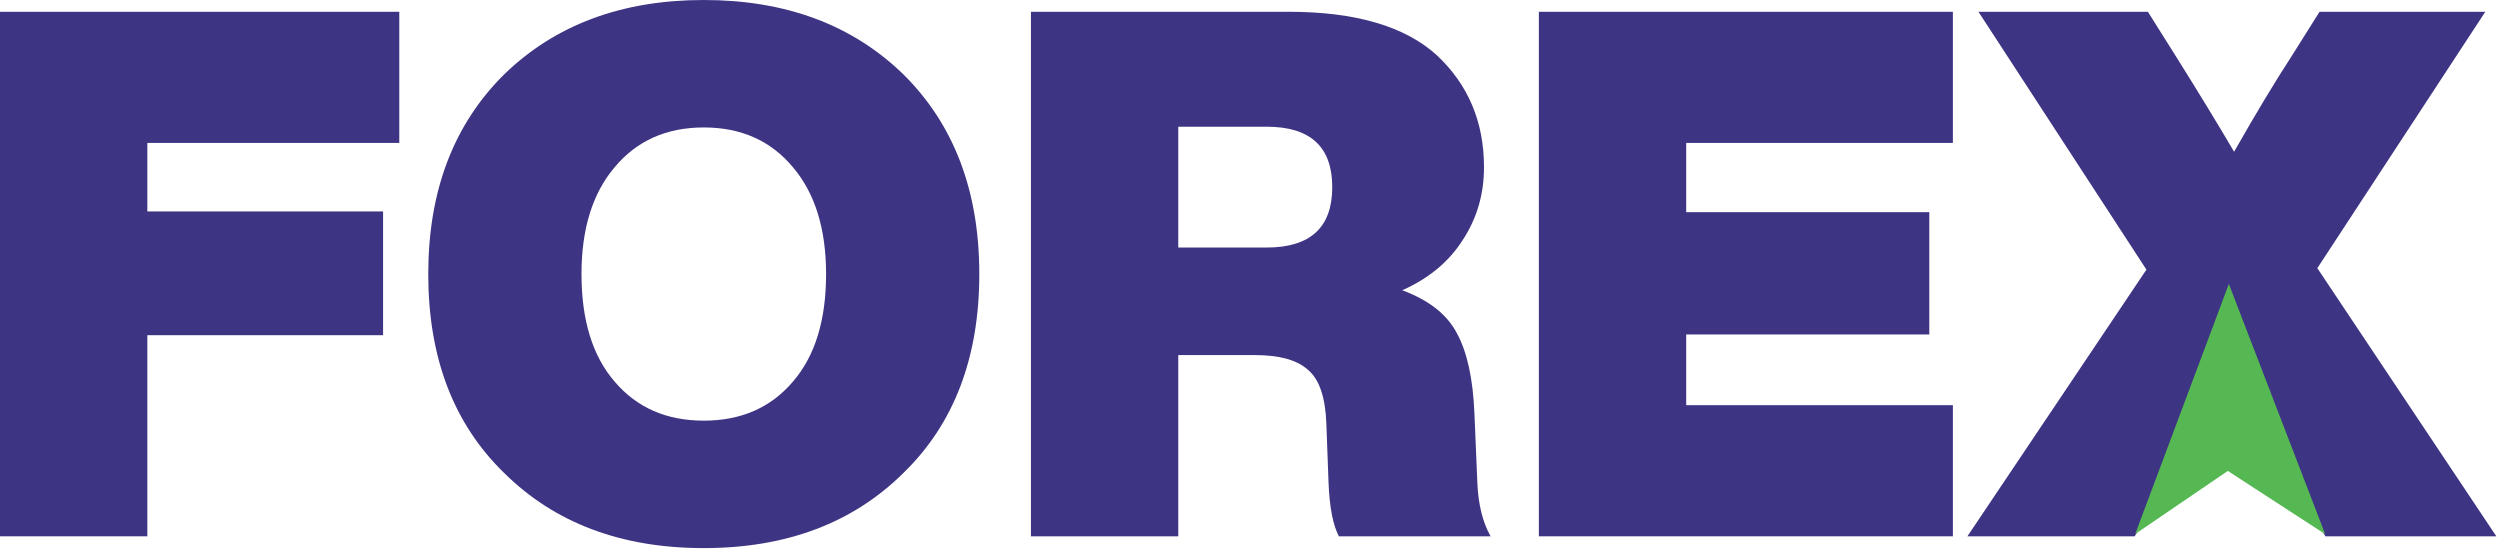 <svg width="583" height="128" viewBox="0 0 583 128" fill="none" xmlns="http://www.w3.org/2000/svg">
    <path
        d="M93.114 2.749V33.329H34.359V49.306H89.334V78.168H34.359V125.068H0V2.749H93.114Z"
        fill="#3E3484" />
    <path
        d="M210.679 110.294C198.882 121.976 183.364 127.817 164.122 127.817C144.881 127.817 129.362 121.976 117.565 110.294C105.769 98.84 99.87 83.379 99.87 63.908C99.87 44.553 105.769 29.034 117.565 17.352C129.477 5.784 144.996 0 164.122 0C183.249 0 198.768 5.784 210.679 17.352C222.476 29.034 228.374 44.553 228.374 63.908C228.374 83.379 222.476 98.84 210.679 110.294ZM143.335 88.991C148.489 95.061 155.418 98.096 164.122 98.096C172.827 98.096 179.756 95.061 184.91 88.991C190.064 83.035 192.641 74.674 192.641 63.908C192.641 53.371 190.064 45.068 184.91 38.998C179.756 32.813 172.827 29.721 164.122 29.721C155.418 29.721 148.489 32.813 143.335 38.998C138.181 45.068 135.604 53.371 135.604 63.908C135.604 74.674 138.181 83.035 143.335 88.991Z"
        fill="#3E3484" />
    <path
        d="M343.836 96.378L344.524 112.699C344.753 117.738 345.783 121.861 347.616 125.068H312.226C310.851 122.434 310.05 118.311 309.821 112.699L309.305 98.783C309.076 92.599 307.645 88.418 305.01 86.242C302.491 83.951 298.368 82.806 292.641 82.806H274.774V125.068H240.415V2.749H300.544C316.12 2.749 327.63 6.127 335.075 12.885C342.405 19.757 346.07 28.461 346.07 38.998C346.07 45.297 344.409 50.966 341.088 56.006C337.881 61.045 333.185 64.939 327 67.688C333.185 69.979 337.423 73.3 339.713 77.652C342.118 82.004 343.493 88.246 343.836 96.378ZM274.774 29.549V57.724H295.39C305.583 57.724 310.68 53.028 310.68 43.636C310.68 34.245 305.583 29.549 295.39 29.549H274.774Z"
        fill="#3E3484" />
    <path
        d="M455.41 2.749V33.329H393.22V49.477H449.913V77.996H393.22V94.488H455.41V125.068H358.861V2.749H455.41Z"
        fill="#3E3484" />
    <path
        d="M579.571 2.749L540.401 62.534L582.148 125.068H542.291L535.076 113.901C529.578 105.426 524.539 97.466 519.958 90.022C519.614 90.48 517.782 93.343 514.46 98.611C511.253 103.88 508.104 108.976 505.011 113.901L497.796 125.068H458.798L500.545 62.878L461.375 2.749H500.888L507.588 13.4C512.971 21.99 517.438 29.32 520.988 35.39C526.142 26.342 530.552 19.012 534.217 13.4L540.917 2.749H579.571Z"
        fill="#3E3484" />
    <path d="M519.769 66.214L497.927 124.538L519.525 109.82L542.232 124.567L519.769 66.214Z"
        fill="#55B852" />
</svg>
    
